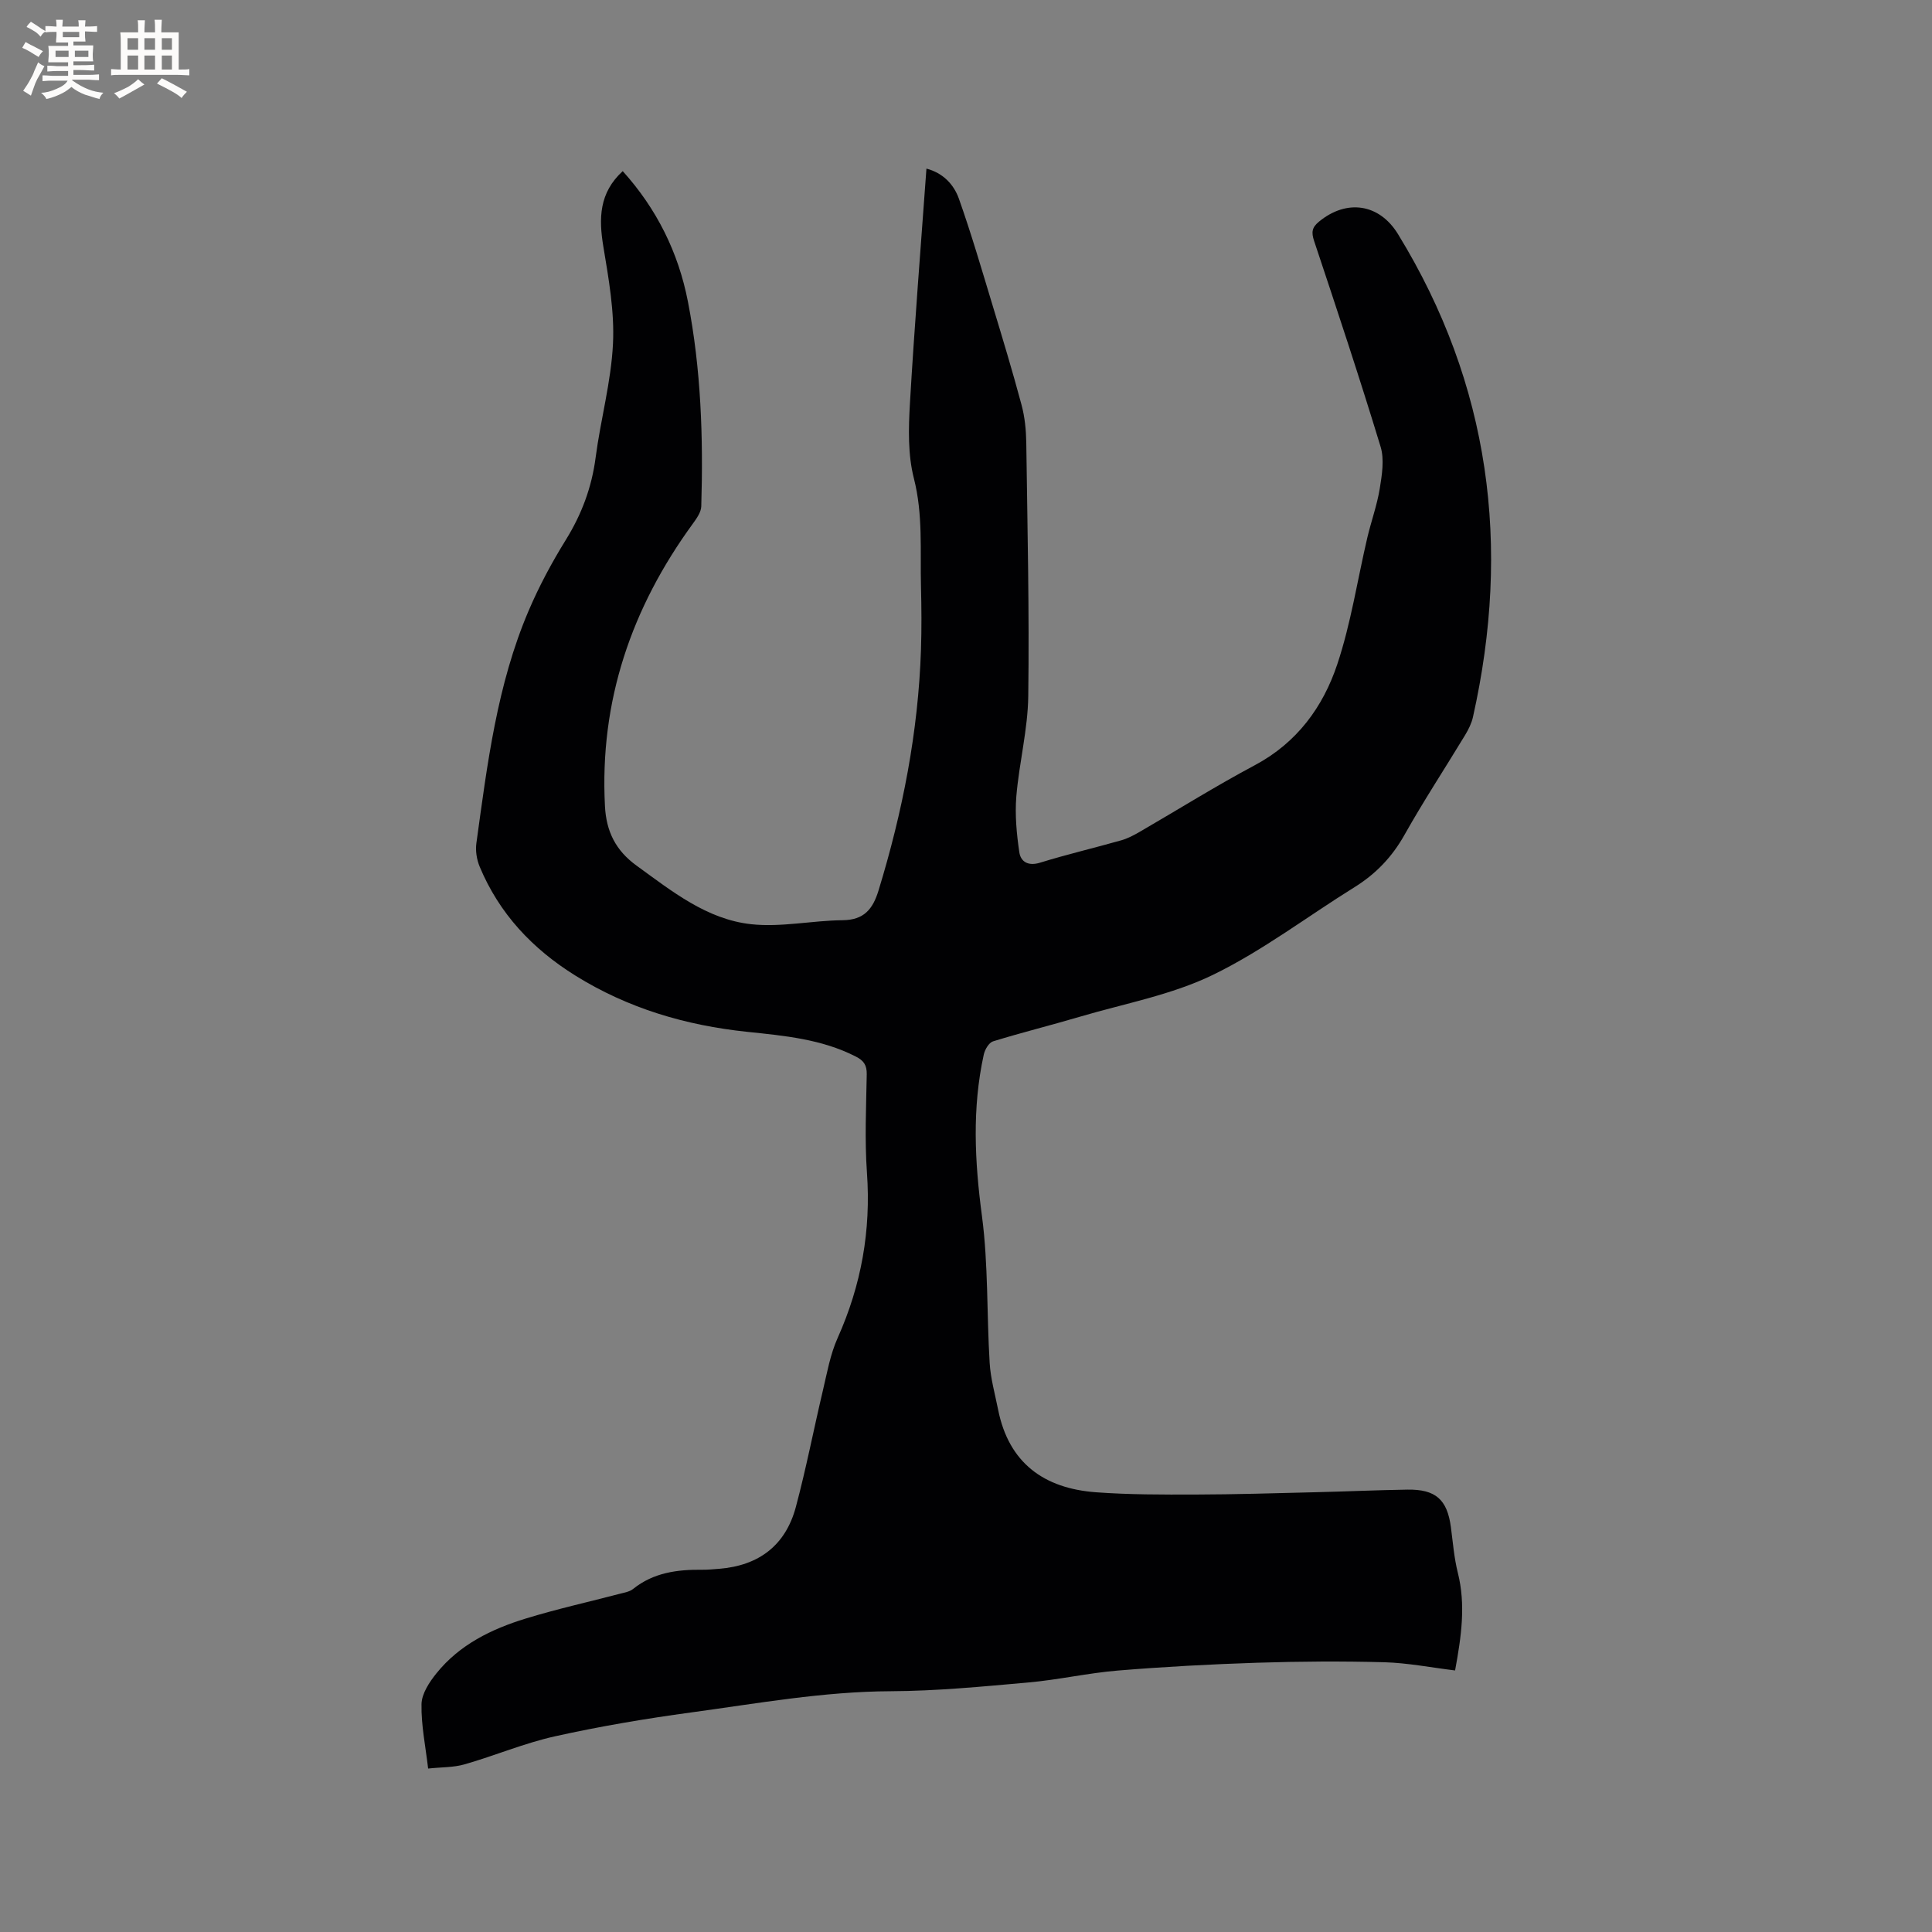 <svg enable-background="new 0 0 400 400" viewBox="0 0 400 400" xmlns="http://www.w3.org/2000/svg"><rect x="0" y="0" width="400" height="400" fill="#808080" stroke="none"/><path d="m301.26 345.85c-4.99-.61-9.8-1.56-14.63-1.7-8.76-.24-17.55-.18-26.31.1-9.63.31-19.27.83-28.87 1.62-6.21.51-12.35 1.92-18.56 2.47-9.48.84-18.99 1.77-28.49 1.81-13.97.06-27.63 2.54-41.36 4.4-9.42 1.28-18.83 2.87-28.11 4.93-6.37 1.41-12.46 4.01-18.75 5.81-2.29.66-4.79.57-7.54.87-.53-4.59-1.46-8.99-1.37-13.36.05-2.16 1.64-4.56 3.11-6.38 4.76-5.91 11.36-9.13 18.41-11.3 6.46-1.99 13.08-3.45 19.63-5.17.91-.24 1.96-.41 2.65-.97 4.23-3.4 9.17-4.04 14.34-3.98 1.16.01 2.33-.11 3.49-.2 8.2-.65 13.75-4.85 15.87-12.79 2.13-7.95 3.69-16.06 5.59-24.08.87-3.68 1.53-7.5 3.06-10.91 4.91-10.96 6.93-22.27 6.07-34.27-.48-6.75-.16-13.57-.04-20.35.03-1.89-.64-2.83-2.26-3.65-7.07-3.62-14.82-4.32-22.49-5.12-12.73-1.34-24.67-4.85-35.6-11.66-8.89-5.54-15.74-12.82-19.79-22.54-.61-1.47-.9-3.29-.68-4.86 2.26-16.36 4.26-32.81 10.84-48.18 2.15-5.03 4.77-9.92 7.65-14.57 3.3-5.32 5.39-10.89 6.2-17.11 1.03-7.87 3.21-15.65 3.59-23.54.33-6.66-.89-13.46-1.99-20.1-.98-5.88-.88-11.16 4.01-15.64 7.04 7.81 11.51 16.83 13.49 26.98 2.73 14 3.2 28.2 2.77 42.43-.04 1.21-.96 2.5-1.73 3.56-12.72 17.44-19.35 36.74-18.21 58.51.27 5.2 2.19 9.15 6.53 12.3 7.33 5.31 14.54 11.14 23.76 12.14 6.2.67 12.6-.77 18.92-.83 4.42-.04 6.24-2.29 7.42-6.12 4.99-16.29 8.24-32.87 8.8-49.92.14-4.34.11-8.7 0-13.04-.19-7.47.44-14.92-1.47-22.4-1.26-4.92-1.12-10.34-.82-15.49.94-16.16 2.24-32.29 3.42-48.64 3.42.89 5.67 3.27 6.72 6.23 2.57 7.26 4.73 14.67 6.96 22.04 2.08 6.86 4.16 13.73 6.01 20.65.68 2.53.94 5.22.98 7.85.24 17.48.64 34.96.41 52.44-.09 6.93-1.89 13.82-2.47 20.77-.31 3.82.06 7.76.62 11.56.29 1.97 1.84 2.92 4.29 2.16 5.56-1.72 11.24-3.05 16.84-4.64 1.3-.37 2.55-1.03 3.73-1.71 7.98-4.62 15.8-9.52 23.93-13.85 8.69-4.64 14.09-12.03 17.04-20.88 2.83-8.49 4.17-17.47 6.22-26.22.8-3.39 2.01-6.71 2.57-10.13.46-2.85.98-6.04.18-8.68-4.34-14.27-9.04-28.44-13.76-42.59-.6-1.8-.48-2.8.99-4.01 5.73-4.73 12.49-3.76 16.37 2.57 19.1 31.16 23.44 64.63 15.52 99.99-.29 1.3-.93 2.58-1.63 3.74-4.17 6.89-8.6 13.63-12.54 20.64-2.57 4.58-5.94 8.1-10.35 10.84-9.79 6.08-19.07 13.18-29.37 18.18-8.54 4.14-18.24 5.91-27.45 8.63-5.99 1.77-12.05 3.27-18.02 5.11-.86.27-1.7 1.7-1.92 2.74-2.44 11.1-1.88 22.15-.38 33.4 1.33 10.05.98 20.31 1.6 30.46.2 3.24 1.11 6.45 1.75 9.66 2.21 11.07 9.53 16.31 20.27 17.1 6.85.5 13.75.49 20.62.47 8.26-.02 16.53-.28 24.79-.48 6.35-.15 12.7-.44 19.05-.54 5.87-.09 8.25 2.06 9.01 7.76.42 3.15.66 6.35 1.43 9.42 1.68 6.66.74 13.21-.56 20.26z" fill="#010103"/><g fill="#fcfbfa"><path d="m6.8 9.5c.6.3 1.3.7 2.1 1.1-.4.4-.7.8-.9 1.2-.7-.4-1.3-.8-1.8-1.1s-1.1-.6-1.6-.8c.2-.4.5-.8.7-1.2.4.2.8.5 1.5.8zm.9 6.9c-.3.6-.5 1.1-.7 1.7s-.4 1.1-.6 1.7c-.6-.4-1.1-.7-1.6-1 .7-1 1.2-1.8 1.5-2.4.3-.5.6-1.1.8-1.7.3-.6.5-1.2.8-1.8.3.3.8.6 1.3.8-.7 1.3-1.2 2.2-1.5 2.7zm.1-11c.4.3 1 .7 1.7 1.1-.5.2-.8.6-1.1 1.1-.5-.6-1-1-1.4-1.2s-.9-.6-1.5-.8c.2-.4.5-.7.9-1.1.5.3.9.6 1.4.9zm10.5 13.1c1 .4 2 .6 3.1.7-.4.4-.7.8-.8 1.3-.9-.2-1.9-.6-3-.9-1-.4-2-.9-2.8-1.6-.5.4-1.1.9-1.9 1.3s-1.9.9-3.3 1.2c-.1-.3-.5-.8-1.1-1.3 1 0 2.1-.3 3.2-.8 1.2-.5 1.9-1 2.3-1.7h-3.2c-.4 0-1 0-2 .1v-1.2c1 0 1.7.1 2 .1h3.3v-1h-2.3c-.2 0-.9 0-2 .1v-1.2c1.2 0 1.9.1 2 .1h2.3v-.8h-4.1c0-.7.1-1.2.1-1.6 0-.5 0-1.1-.1-1.8h4.1v-.7h-2.5c0-.6.1-1.1.1-1.6v-.6h-.5c-.4 0-1 0-1.8.1v-1.3c1.2 0 1.9.1 2.1.1h.2c0-.3 0-.8-.1-1.4h1.4c0 .6-.1 1-.1 1.4h3.4c0-.4 0-.8-.1-1.3h1.5c0 .4-.1.9-.1 1.3.7 0 1.5 0 2.5-.1v1.2c-1 0-1.8-.1-2.5-.1v.6c0 .3 0 .8.1 1.5h-2.5v.8h4.1c0 .7-.1 1.3-.1 1.8s0 1 .1 1.5h-4.1v.8h1.4c.8 0 1.8 0 2.9-.1v1.2c-1 0-1.9-.1-2.8-.1h-1.5v1h3.2c.3 0 1 0 2.1-.1v1.2c-1.1 0-1.8-.1-2.1-.1h-3.4l-.1.1c1.4 1 2.4 1.5 3.4 1.9zm-4.1-6.7v-1.3h-2.7v1.3zm2.2-4.1v-1.1h-3.4v1.1zm1.9 4.1v-1.3h-2.8v1.3z"/><path d="m37 6.7v2.3 5.4c1 0 1.8 0 2.2-.1v1.3c-.6 0-1.5-.1-2.5-.1h-11.9c-.7 0-1.3 0-1.8.1v-1.3c.5 0 1.1.1 2 .1v-5.2c0-1 0-1.8-.1-2.5h3.7c0-1.3 0-2.1-.1-2.5h1.5c0 .4-.1 1.3-.1 2.5h2.2c0-1.2 0-2.1-.1-2.6h1.5c0 .4-.1 1.3-.1 2.6zm-12.3 13.7c-.3-.4-.7-.8-1.1-1.1 1.1-.4 2.1-.9 2.9-1.3.8-.5 1.5-1 2.1-1.6.4.4.9.8 1.3 1.1-2.5 1.4-4.2 2.4-5.2 2.9zm3.9-10.1v-2.4h-2.2v2.4zm0 4.1v-2.9h-2.2v2.9zm3.5-4.1v-2.4h-2.2v2.4zm0 4.1v-2.9h-2.2v2.9zm.4 2.9 1-1.1c.6.3 1.4.7 2.5 1.3s2 1.1 2.7 1.5c-.4.4-.8.8-1.1 1.3-.8-.8-2.5-1.7-5.1-3zm3.1-7v-2.4h-2.1v2.4zm0 4.1v-2.9h-2.1v2.9z"/></g></svg>